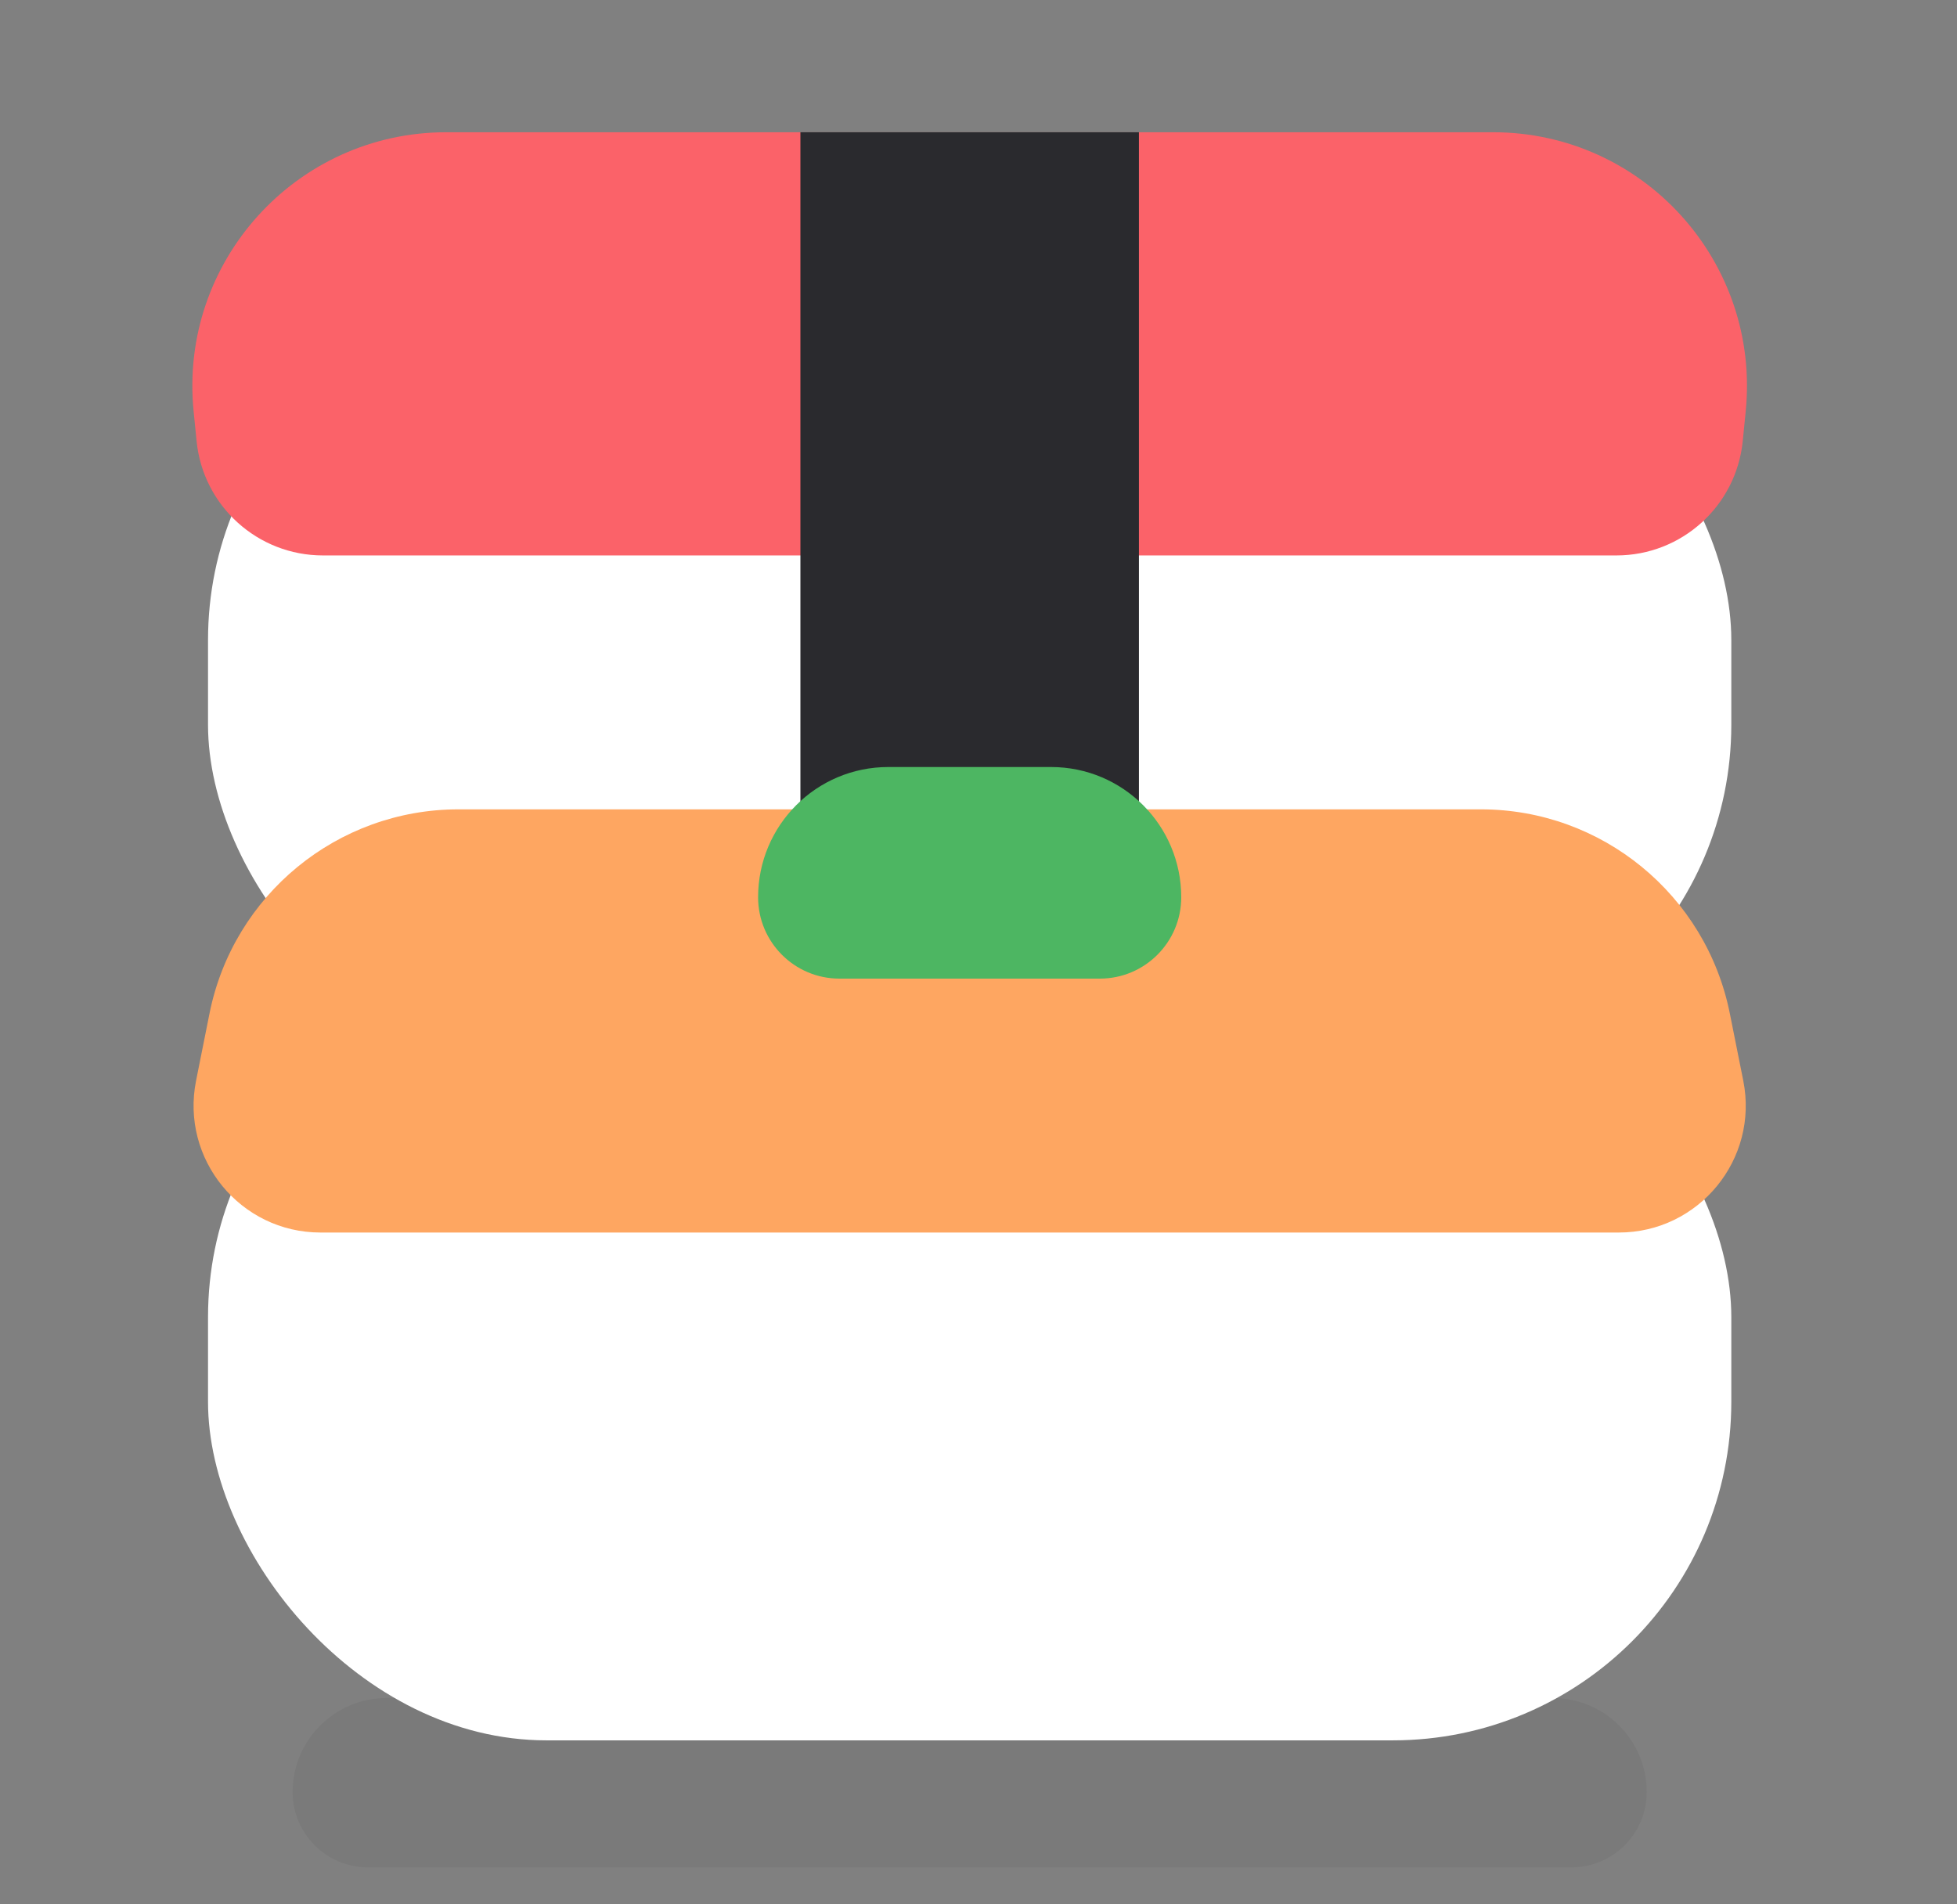 <svg width="37" height="36" viewBox="0 0 37 36" fill="none" xmlns="http://www.w3.org/2000/svg">
<rect x="0" y="0" width="37" height="36" fill="#808080" stroke="none"/>
<path d="M5.533 33.878C5.533 32.896 6.329 32.1 7.311 32.1H29.355C30.337 32.1 31.133 32.896 31.133 33.878C31.133 34.663 30.497 35.3 29.711 35.3H6.955C6.17 35.3 5.533 34.663 5.533 33.878Z" fill="black" fill-opacity="0.05"/>
<rect x="3.933" y="5.7" width="28.8" height="14.4" rx="6.4" fill="white"/>
<path d="M3.661 7.778C3.378 4.952 5.597 2.5 8.437 2.5H28.229C31.069 2.5 33.288 4.952 33.005 7.778L32.949 8.339C32.826 9.566 31.794 10.5 30.561 10.5H6.105C4.872 10.5 3.839 9.566 3.717 8.339L3.661 7.778Z" fill="#FB6269"/>
<rect x="15.133" y="2.5" width="6.4" height="12.8" fill="#2A2A2E"/>
<rect x="3.933" y="18.5" width="28.8" height="14.4" rx="6.4" fill="white"/>
<path d="M3.961 19.159C4.41 16.915 6.38 15.3 8.668 15.3H27.998C30.286 15.3 32.256 16.915 32.705 19.159L32.959 20.429C33.256 21.915 32.12 23.3 30.605 23.3H6.06C4.546 23.3 3.41 21.915 3.707 20.429L3.961 19.159Z" fill="#FEA661"/>
<path d="M14.333 16.962C14.333 15.602 15.435 14.5 16.794 14.5H19.872C21.231 14.5 22.333 15.602 22.333 16.962C22.333 17.811 21.644 18.5 20.794 18.5H15.871C15.022 18.5 14.333 17.811 14.333 16.962Z" fill="#4DB662"/>
</svg>
